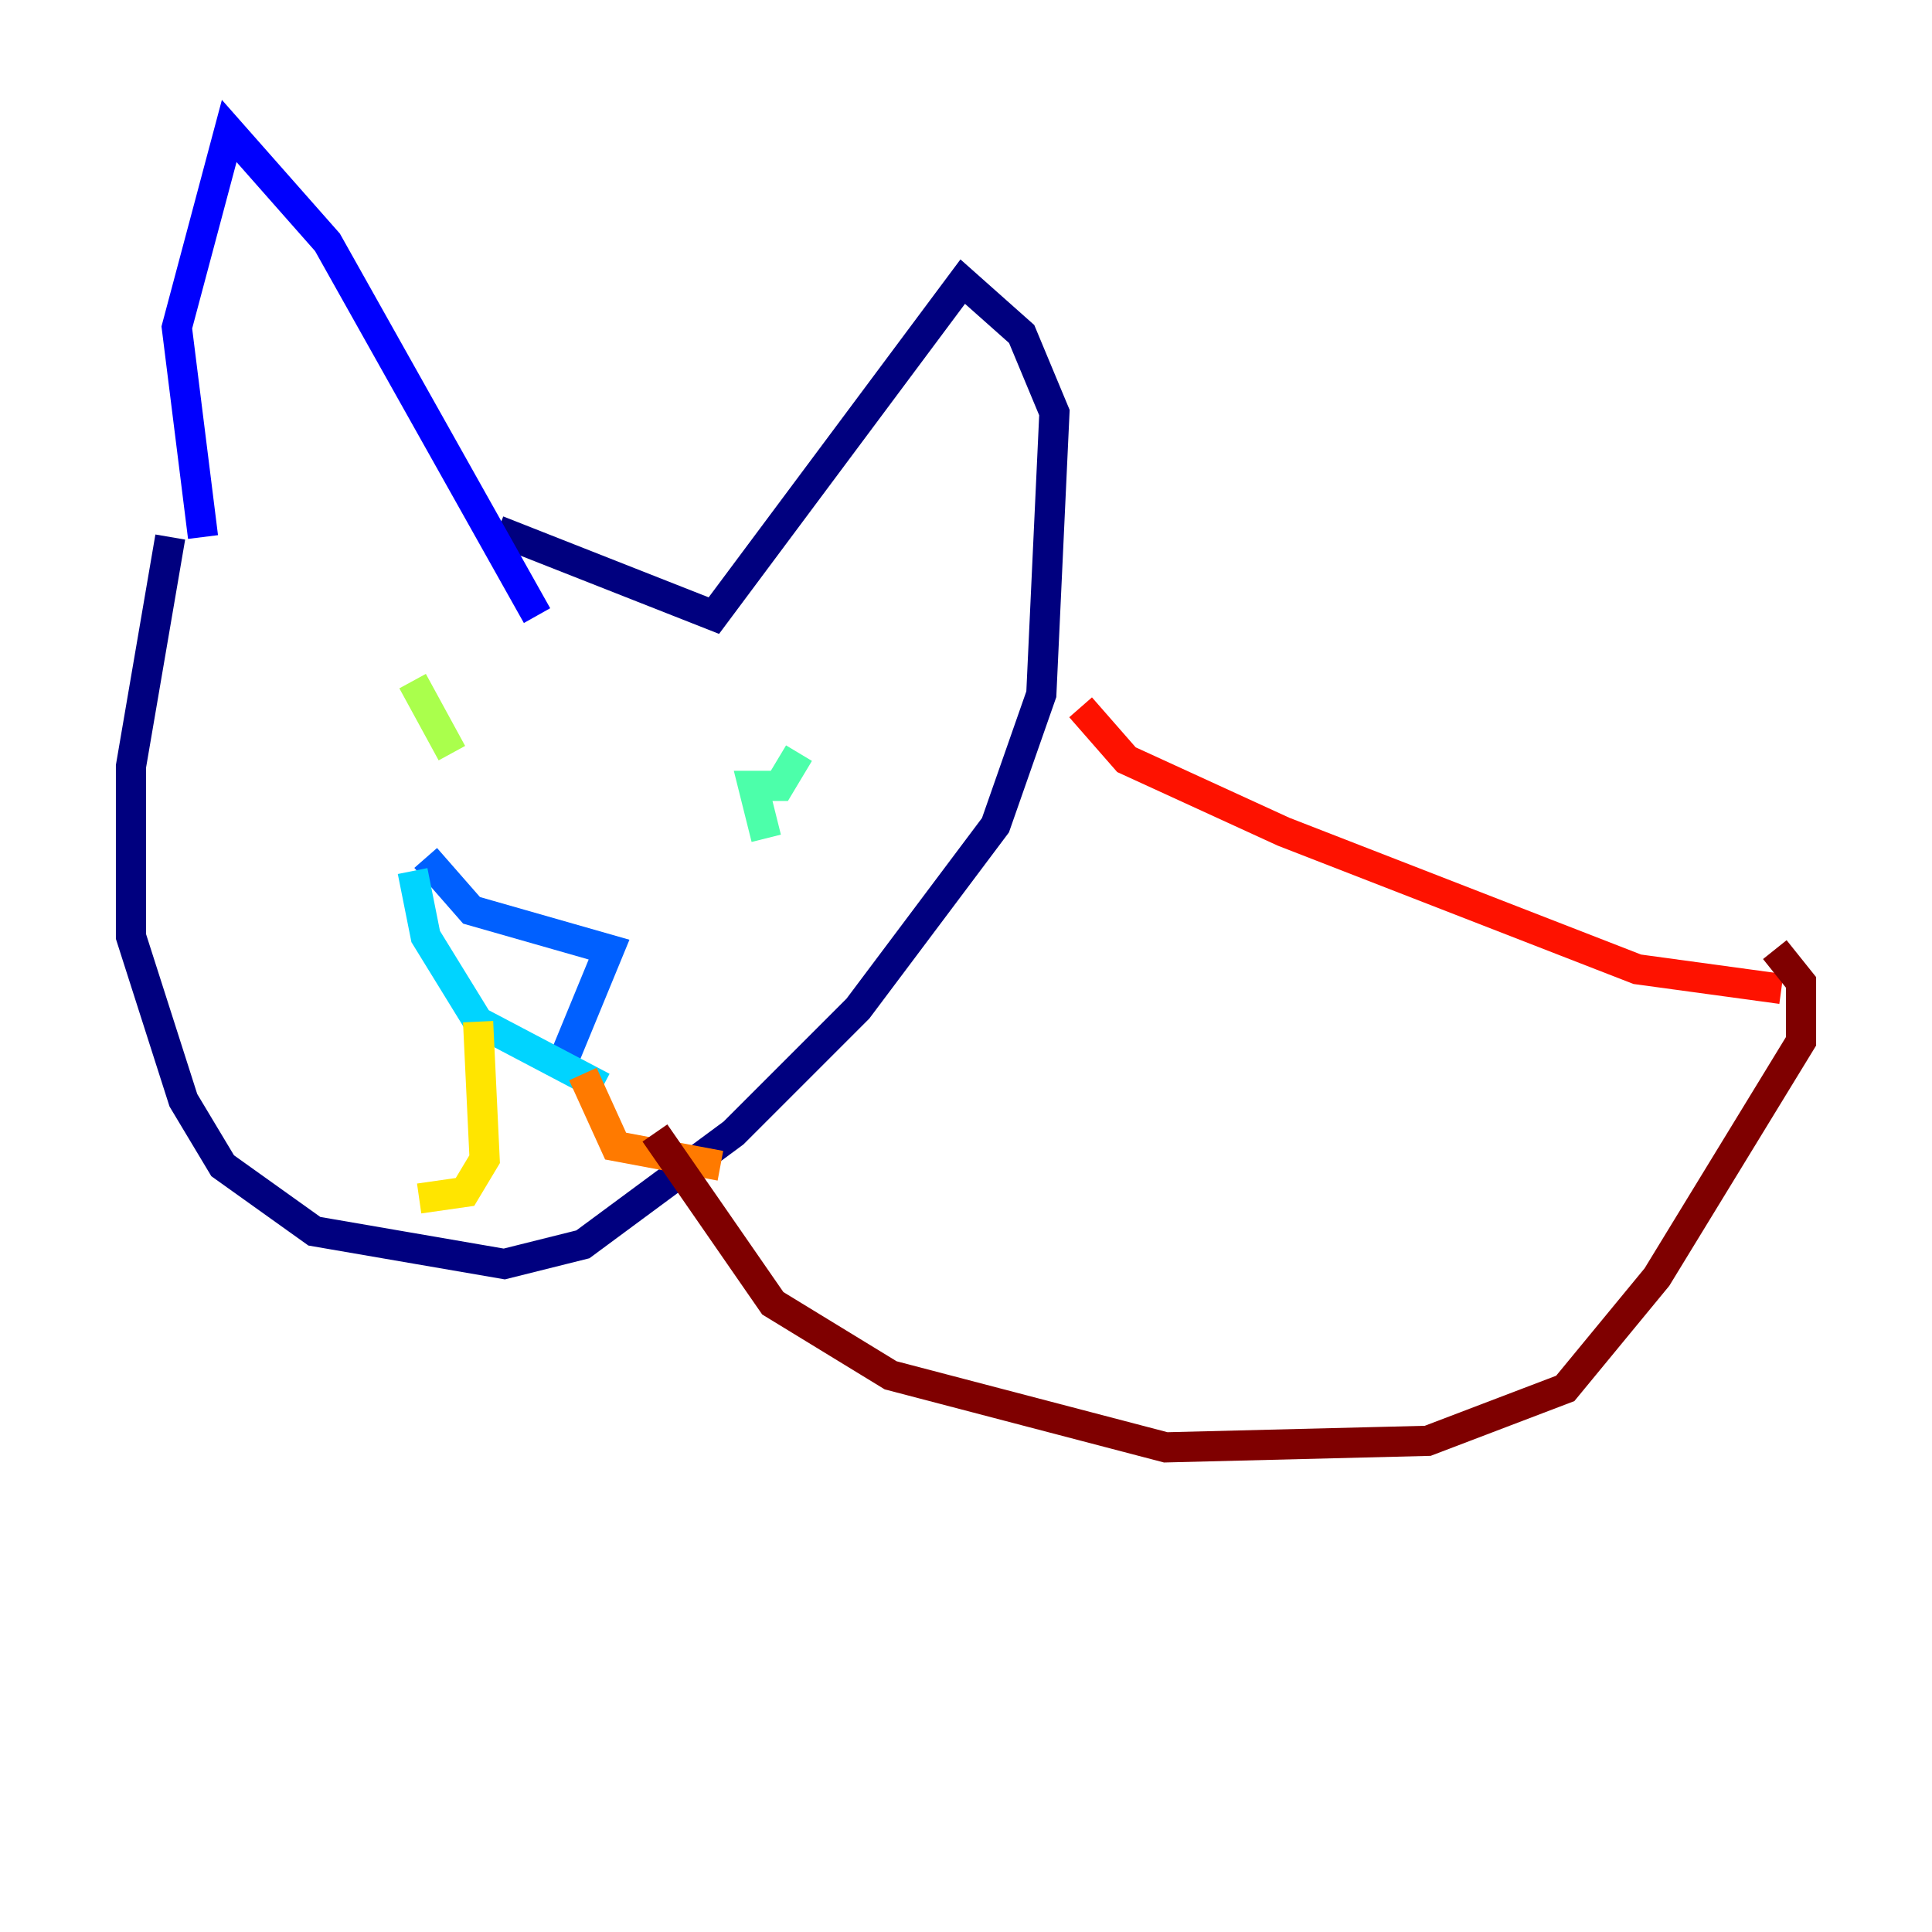 <?xml version="1.0" encoding="utf-8" ?>
<svg baseProfile="tiny" height="128" version="1.2" viewBox="0,0,128,128" width="128" xmlns="http://www.w3.org/2000/svg" xmlns:ev="http://www.w3.org/2001/xml-events" xmlns:xlink="http://www.w3.org/1999/xlink"><defs /><polyline fill="none" points="11.281,35.58 8.678,50.766 8.678,62.047 12.149,72.895 14.752,77.234 20.827,81.573 33.41,83.742 38.617,82.441 48.597,75.064 56.841,66.82 65.953,54.671 68.99,45.993 69.858,27.336 67.688,22.129 63.783,18.658 47.295,40.786 32.976,35.146" stroke="#00007f" stroke-width="2" /><polyline fill="none" points="13.451,35.58 11.715,21.695 15.186,8.678 21.695,16.054 35.58,40.786" stroke="#0000fe" stroke-width="2" /><polyline fill="none" points="28.203,56.841 31.241,60.312 40.352,62.915 37.315,70.291" stroke="#0060ff" stroke-width="2" /><polyline fill="none" points="27.336,57.709 28.203,62.047 31.675,67.688 39.919,72.027" stroke="#00d4ff" stroke-width="2" /><polyline fill="none" points="52.936,49.898 51.634,52.068 49.898,52.068 50.766,55.539" stroke="#4cffaa" stroke-width="2" /><polyline fill="none" points="27.336,45.125 29.939,49.898" stroke="#aaff4c" stroke-width="2" /><polyline fill="none" points="31.675,67.688 32.108,76.8 30.807,78.969 27.77,79.403" stroke="#ffe500" stroke-width="2" /><polyline fill="none" points="38.617,71.159 40.786,75.932 47.729,77.234" stroke="#ff7a00" stroke-width="2" /><polyline fill="none" points="71.593,46.861 74.63,50.332 85.044,55.105 108.475,64.217 118.02,65.519" stroke="#fe1200" stroke-width="2" /><polyline fill="none" points="43.39,75.064 51.2,86.346 59.01,91.119 77.234,95.891 94.59,95.458 103.702,91.986 109.776,84.61 119.322,68.99 119.322,65.085 117.586,62.915" stroke="#7f0000" stroke-width="2" /></svg>